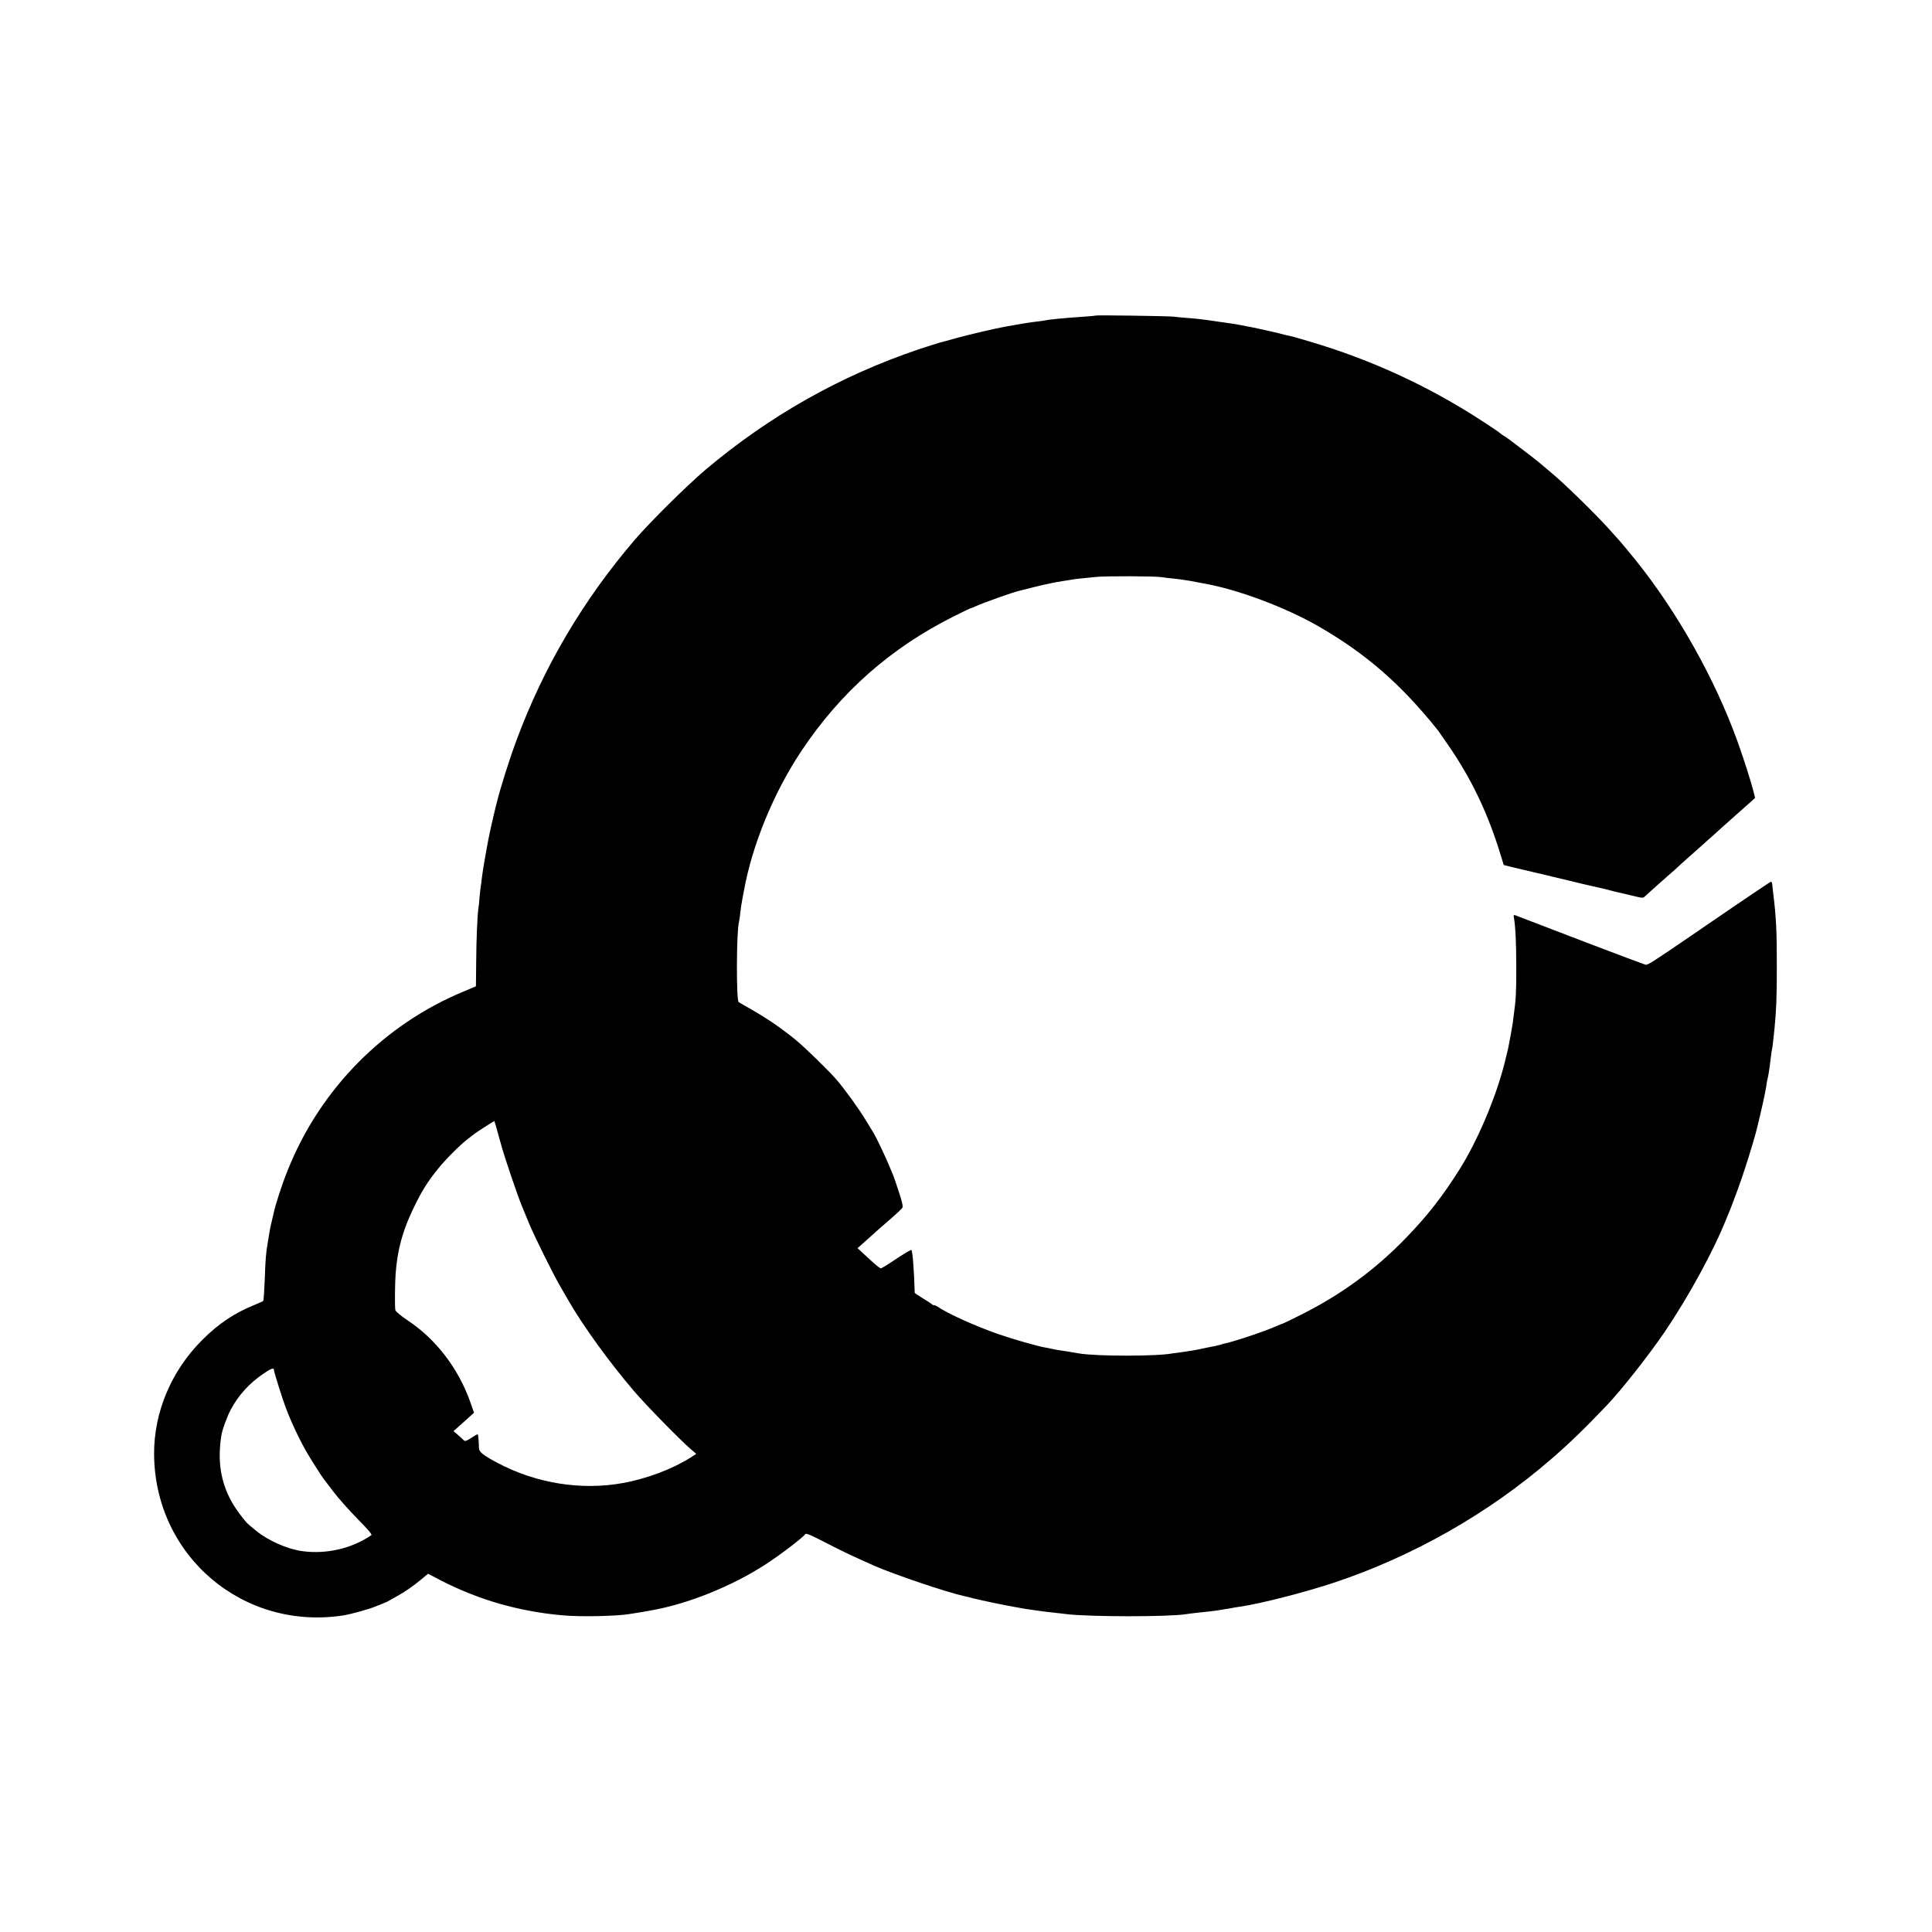 <?xml version="1.0" standalone="no"?>
<!DOCTYPE svg PUBLIC "-//W3C//DTD SVG 20010904//EN"
 "http://www.w3.org/TR/2001/REC-SVG-20010904/DTD/svg10.dtd">
<svg version="1.0" xmlns="http://www.w3.org/2000/svg"
 width="1601pt" height="1601pt" viewBox="0 0 1601 1601"
 preserveAspectRatio="xMidYMid meet">
<g transform="translate(0,1601) scale(0.1,-0.1)"
fill="#000000" stroke="none">
<path d="M9078 13395 c-2 -2 -50 -6 -108 -10 -151 -10 -281 -23 -310 -30 -8
-2 -40 -7 -70 -10 -48 -5 -153 -22 -255 -41 -80 -14 -302 -66 -405 -94 -63
-18 -128 -36 -145 -40 -16 -4 -93 -29 -170 -54 -651 -220 -1236 -550 -1768
-998 -154 -131 -454 -427 -584 -578 -430 -501 -759 -1058 -985 -1670 -61 -164
-135 -401 -163 -518 -3 -9 -14 -55 -25 -102 -22 -92 -46 -207 -54 -255 -3 -16
-12 -67 -20 -112 -8 -45 -18 -108 -22 -140 -3 -32 -8 -66 -10 -77 -2 -10 -6
-51 -10 -90 -3 -39 -7 -82 -10 -96 -8 -54 -17 -255 -18 -444 l-2 -199 -99 -42
c-662 -273 -1191 -809 -1459 -1478 -49 -120 -104 -290 -120 -367 -3 -14 -10
-43 -15 -65 -6 -22 -13 -56 -16 -75 -3 -19 -10 -60 -15 -90 -17 -98 -20 -142
-26 -315 -4 -93 -9 -173 -13 -176 -3 -3 -37 -18 -76 -34 -164 -67 -296 -155
-430 -290 -255 -254 -400 -598 -398 -945 5 -848 746 -1472 1583 -1334 46 8
200 50 237 66 15 6 30 12 33 13 21 7 68 27 80 33 8 5 42 24 75 42 70 38 139
86 211 146 l51 43 107 -56 c317 -162 647 -257 1011 -289 143 -13 438 -7 545
10 14 2 48 8 75 12 28 4 52 8 55 9 3 1 25 5 50 9 308 53 676 201 960 386 117
76 308 222 323 247 6 10 46 -7 170 -71 139 -72 213 -107 402 -191 161 -71 593
-217 738 -250 12 -2 49 -11 82 -20 58 -15 270 -59 330 -69 17 -3 41 -8 55 -10
23 -5 47 -8 133 -21 75 -10 105 -14 162 -20 33 -4 76 -8 95 -11 198 -23 849
-23 990 0 14 3 52 7 85 11 101 10 149 16 175 20 14 3 43 7 65 11 22 3 47 7 55
9 8 2 35 7 60 10 170 24 545 120 788 201 655 219 1273 571 1792 1019 154 133
276 251 465 449 116 121 347 414 478 606 200 295 409 677 517 950 12 30 27 66
33 80 5 14 11 30 13 35 2 6 22 60 45 120 47 126 128 382 159 506 33 134 68
291 75 339 3 25 8 52 10 60 9 32 19 98 29 185 4 33 9 67 11 75 4 14 8 55 20
168 15 153 19 256 19 507 1 292 -6 424 -30 613 -3 26 -7 58 -8 72 0 14 -5 24
-11 23 -10 -3 -231 -152 -655 -443 -331 -226 -366 -249 -385 -244 -20 6 -223
82 -490 184 -269 103 -570 218 -587 225 -13 5 -16 2 -14 -12 14 -69 21 -219
21 -423 0 -212 -3 -264 -21 -392 -3 -21 -6 -50 -8 -65 -2 -15 -10 -57 -16 -93
-7 -36 -14 -72 -15 -80 -1 -8 -5 -28 -9 -45 -4 -16 -16 -66 -27 -110 -69 -280
-224 -648 -374 -885 -144 -228 -262 -379 -440 -564 -255 -265 -540 -474 -874
-641 -82 -41 -152 -75 -155 -75 -4 0 -25 -9 -49 -19 -94 -43 -355 -130 -432
-145 -5 -1 -19 -5 -30 -9 -11 -3 -31 -8 -45 -11 -14 -2 -56 -11 -95 -19 -72
-16 -104 -21 -190 -33 -27 -3 -58 -8 -67 -9 -128 -25 -622 -25 -773 -1 -17 3
-59 10 -95 16 -36 5 -76 12 -90 14 -14 2 -36 7 -50 10 -14 3 -37 8 -51 10 -60
10 -264 68 -390 112 -182 63 -419 170 -501 227 -16 10 -28 15 -28 11 0 -4 -8
0 -17 8 -10 8 -46 32 -80 52 -35 21 -63 40 -63 44 -5 181 -17 338 -27 354 -2
4 -57 -28 -123 -72 -65 -44 -123 -80 -130 -80 -11 0 -43 27 -144 121 l-50 46
39 34 c21 19 57 51 79 71 23 21 86 77 142 125 56 48 106 95 111 103 8 11 0 48
-29 135 -21 66 -43 129 -48 140 -5 11 -21 49 -36 85 -25 62 -104 228 -124 260
-5 8 -35 57 -66 108 -56 93 -177 261 -244 337 -66 77 -266 271 -340 331 -125
101 -236 177 -395 267 -38 22 -72 41 -74 43 -21 18 -18 601 3 665 2 8 7 39 10
69 3 30 10 80 16 110 6 30 13 66 15 80 69 381 247 814 478 1160 323 484 737
850 1258 1111 76 38 140 69 144 69 4 0 21 7 38 15 70 32 315 119 367 130 8 2
60 15 115 29 100 25 177 41 249 52 21 3 47 7 58 9 22 5 75 11 208 24 86 9 504
7 550 -2 14 -3 54 -8 90 -11 36 -3 101 -12 145 -20 44 -9 91 -17 105 -20 277
-47 680 -197 956 -356 394 -227 684 -480 989 -861 7 -9 46 -65 87 -125 195
-283 331 -570 437 -920 l22 -72 47 -12 c26 -6 56 -14 67 -16 11 -2 124 -29
250 -59 203 -50 422 -101 465 -110 8 -2 35 -8 60 -15 25 -7 52 -13 60 -15 8
-2 55 -12 103 -24 104 -25 102 -25 119 -8 32 30 196 176 222 198 16 13 36 31
45 40 9 9 43 40 76 69 33 29 98 88 145 129 130 117 326 292 390 348 l34 31
-13 53 c-21 83 -84 281 -136 424 -185 511 -494 1060 -834 1485 -45 56 -132
161 -141 170 -3 3 -43 48 -90 100 -109 121 -351 358 -460 450 -47 40 -96 82
-110 93 -14 12 -43 35 -65 52 -155 119 -216 165 -234 174 -11 6 -25 17 -33 24
-7 7 -76 53 -153 103 -437 284 -914 504 -1419 653 -72 22 -147 43 -166 47 -19
4 -39 9 -45 10 -58 16 -161 39 -255 59 -105 21 -148 29 -227 40 -15 2 -59 8
-98 14 -108 16 -154 21 -235 27 -41 3 -88 8 -105 10 -34 5 -642 14 -647 9z
m-4964 -6732 c9 -32 26 -92 37 -133 29 -107 135 -420 174 -515 18 -44 45 -109
60 -145 43 -104 198 -417 255 -515 29 -49 61 -105 71 -123 119 -207 339 -512
545 -752 96 -113 387 -410 472 -482 l42 -36 -47 -30 c-147 -94 -364 -176 -558
-211 -348 -64 -725 -3 -1045 168 -114 60 -150 89 -151 119 -1 57 -6 113 -10
116 -2 3 -26 -11 -53 -29 -37 -25 -52 -30 -61 -22 -6 7 -28 27 -49 45 l-38 33
22 19 c12 10 50 45 85 76 l63 57 -30 86 c-98 280 -286 525 -521 680 -55 37
-98 73 -101 85 -3 12 -4 98 -2 191 5 256 48 438 156 660 64 134 116 216 201
321 62 77 180 195 244 244 22 17 47 36 55 43 16 13 162 107 166 107 1 0 10
-26 18 -57z m-1844 -2006 c0 -15 71 -241 98 -312 52 -136 120 -279 186 -390
32 -54 114 -183 128 -200 4 -5 40 -53 80 -105 39 -52 129 -153 199 -225 89
-89 125 -132 116 -137 -163 -111 -373 -159 -572 -132 -121 16 -284 88 -380
167 -27 23 -56 46 -63 52 -30 24 -113 135 -145 195 -89 163 -115 335 -83 542
7 48 48 161 79 218 62 117 155 219 269 296 66 45 88 53 88 31z"/>
</g>
</svg>
